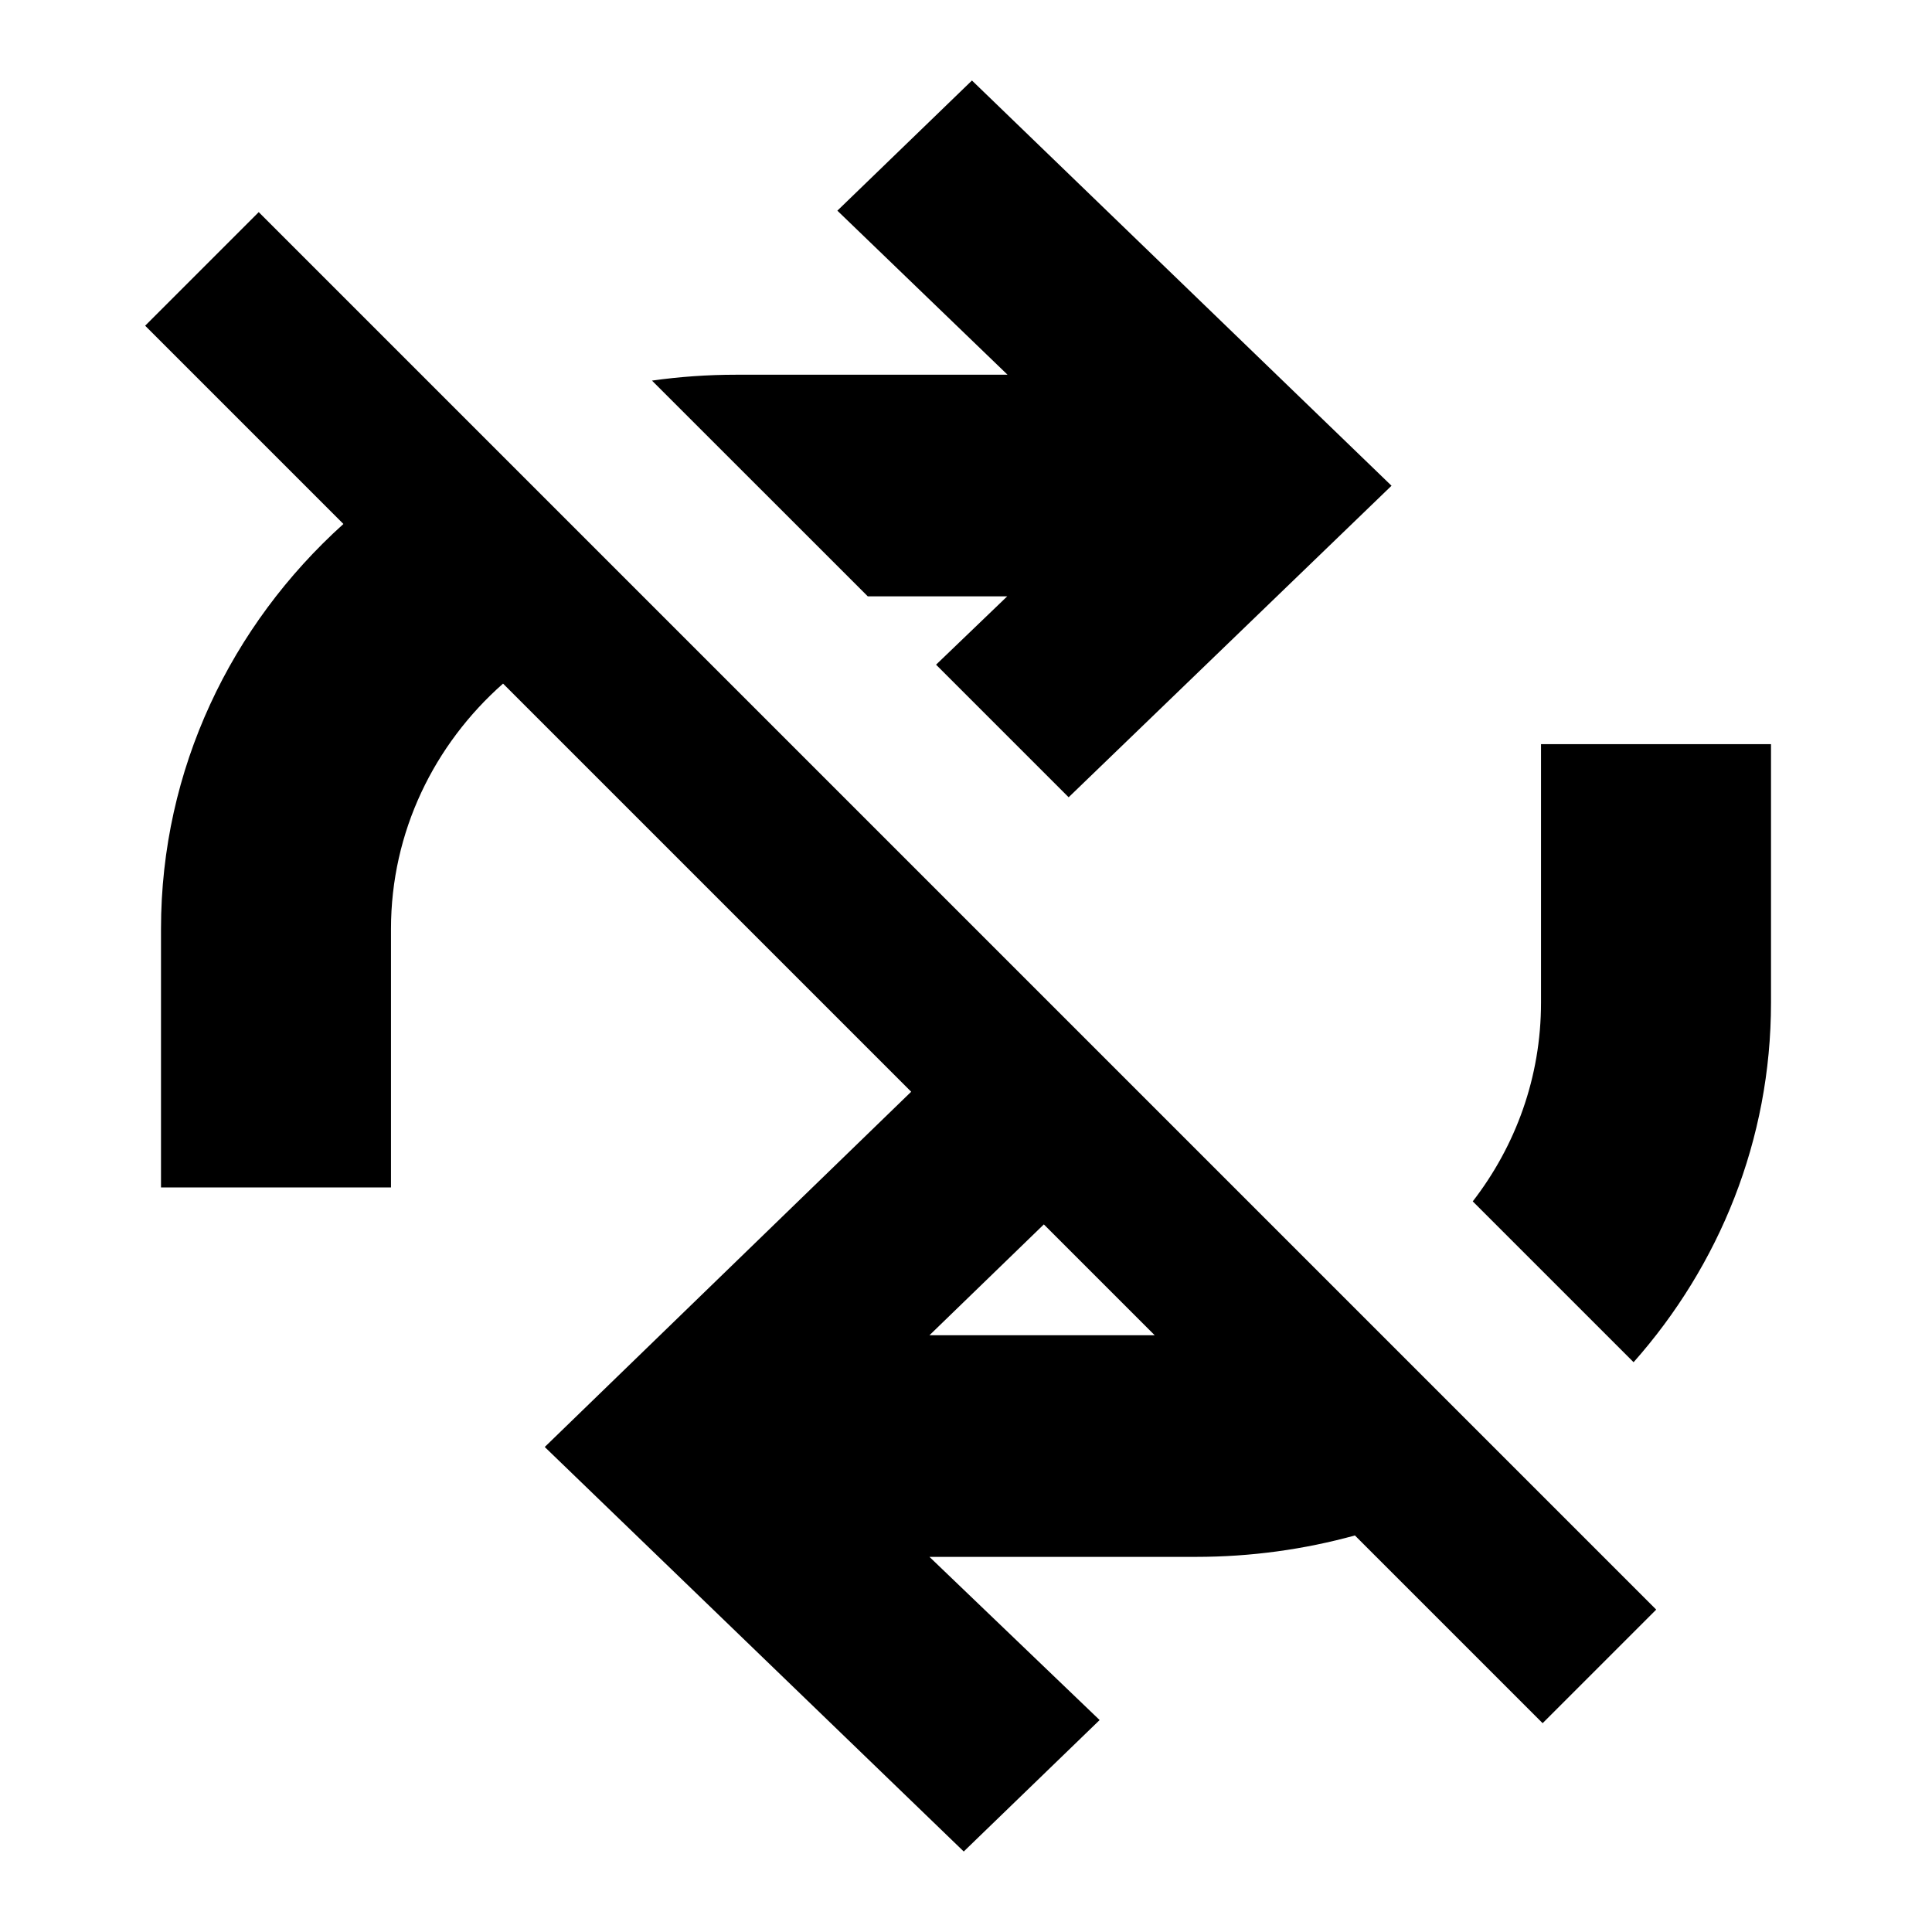 <svg xmlns="http://www.w3.org/2000/svg" width="24" height="24" viewBox="0 0 24 24" fill="none"><rect width="24" height="24" fill="none"/>
<path d="M10.402 2.617L12.074 1L17.286 6.034L13.275 9.904L11.628 8.257L12.512 7.408H10.78L8.099 4.728C8.44 4.68 8.788 4.655 9.143 4.655H12.516L10.402 2.617Z" fill="#000000"/>
<path fill-rule="evenodd" clip-rule="evenodd" d="M4.266 6.509C2.872 7.765 2 9.554 2 11.539V14.751H4.857V11.539C4.857 10.333 5.394 9.247 6.249 8.492L11.319 13.562L6.767 17.975L11.972 23L13.66 21.367L11.546 19.34H14.857C15.542 19.34 16.204 19.247 16.831 19.074L19.163 21.406L20.574 19.995L3.214 2.635L1.803 4.046L4.266 6.509ZM14.344 16.587L12.967 15.21L11.546 16.587H14.344Z" fill="#000000"/>
<path d="M18.295 14.924L20.293 16.922C21.358 15.72 22 14.161 22 12.456V9.244H19.143V12.456C19.143 13.381 18.828 14.235 18.295 14.924Z" fill="#000000"/>
</svg>
